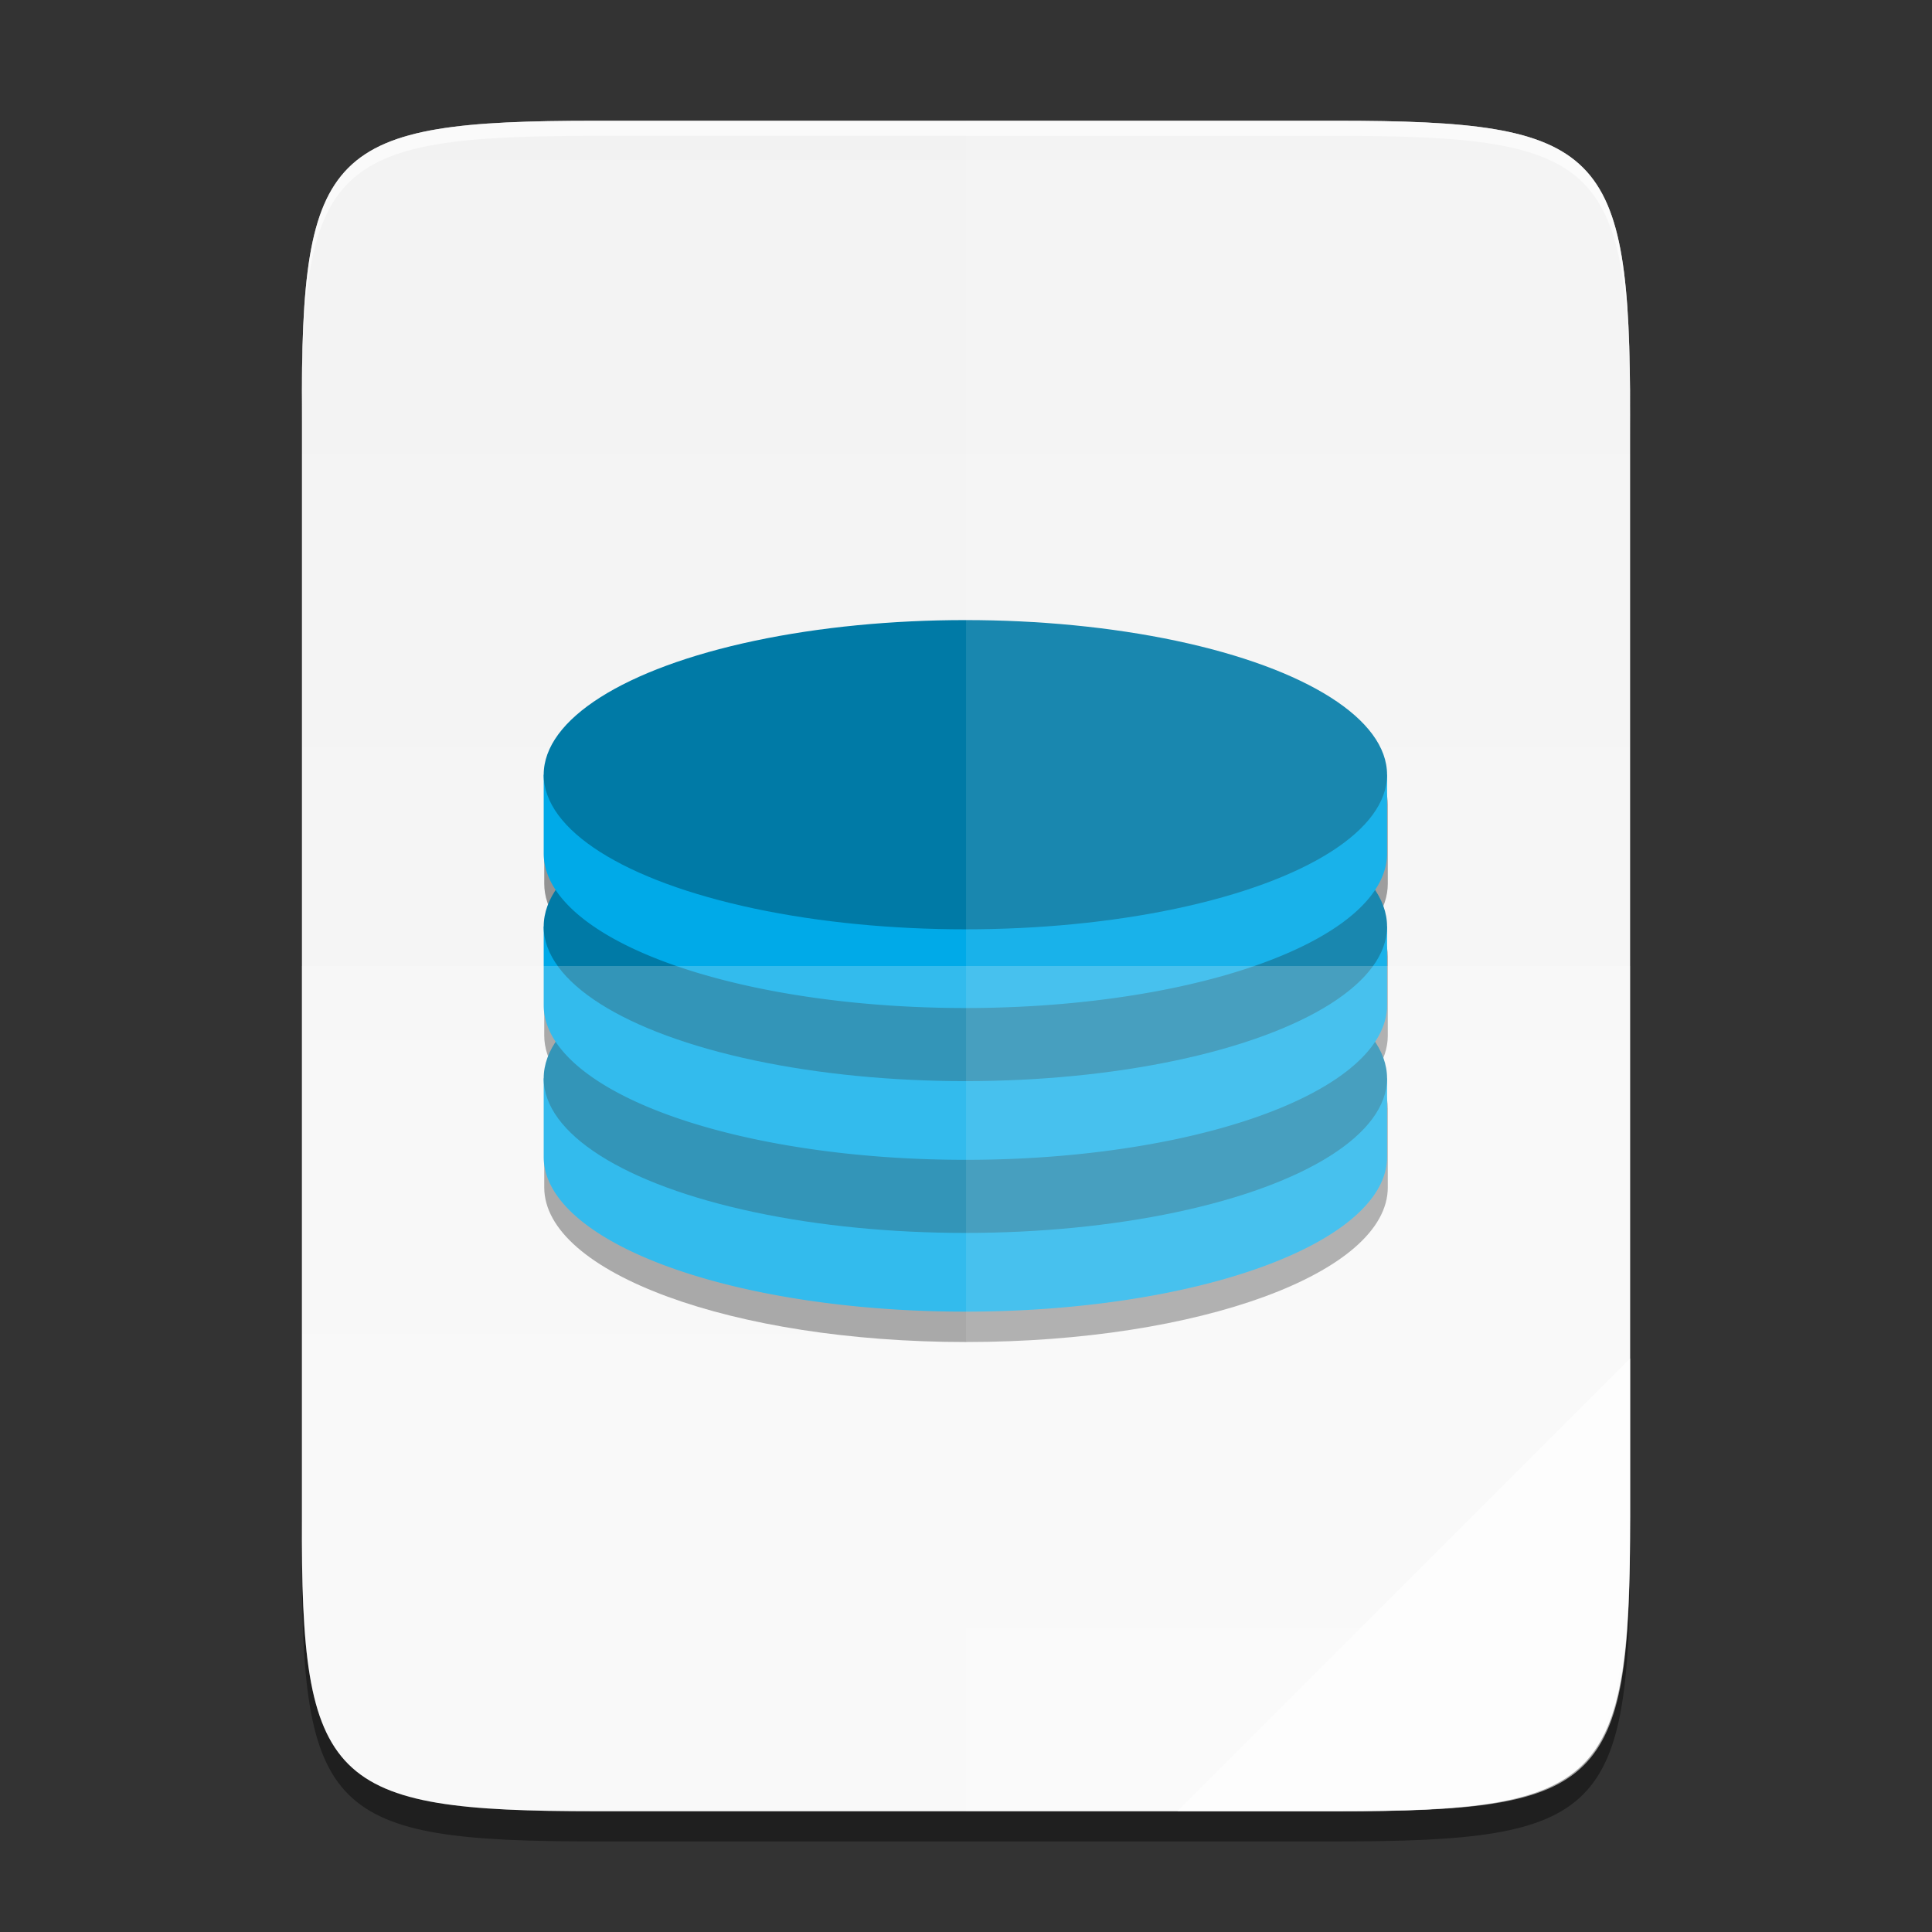 <?xml version="1.0" encoding="UTF-8" standalone="no"?>
<svg
   xmlns:dc="http://purl.org/dc/elements/1.1/"
   xmlns:cc="http://creativecommons.org/ns#"
   xmlns:rdf="http://www.w3.org/1999/02/22-rdf-syntax-ns#"
   xmlns:svg="http://www.w3.org/2000/svg"
   xmlns="http://www.w3.org/2000/svg"
   xmlns:xlink="http://www.w3.org/1999/xlink"
   xmlns:sodipodi="http://sodipodi.sourceforge.net/DTD/sodipodi-0.dtd"
   xmlns:inkscape="http://www.inkscape.org/namespaces/inkscape"
   inkscape:export-ydpi="90.000000"
   inkscape:export-xdpi="90.000000"
   width="256"
   height="256"
   id="svg11300"
   sodipodi:version="0.32"
   inkscape:version="1.0.2 (e86c870879, 2021-01-15)"
   sodipodi:docname="application-vnd.sqlite31.svg"
   inkscape:output_extension="org.inkscape.output.svg.inkscape"
   version="1.0"
   style="display:inline;enable-background:new"
   inkscape:export-filename="/home/sam/suru-template.png">
  <rect width="100%" height="100%" fill="#333333" stroke="none"/>
  <sodipodi:namedview
     stroke="#ef2929"
     fill="#f57900"
     id="base"
     pagecolor="#ffffff"
     bordercolor="#666666"
     borderopacity="1"
     inkscape:pageopacity="0"
     inkscape:pageshadow="2"
     inkscape:zoom="1.0000001"
     inkscape:cx="127.23576"
     inkscape:cy="203.80107"
     inkscape:current-layer="layer8"
     showgrid="false"
     inkscape:grid-bbox="true"
     inkscape:document-units="px"
     inkscape:showpageshadow="true"
     inkscape:window-width="1920"
     inkscape:window-height="1016"
     inkscape:window-x="1920"
     inkscape:window-y="27"
     width="400px"
     height="300px"
     inkscape:snap-nodes="true"
     inkscape:snap-bbox="true"
     gridtolerance="10000"
     inkscape:object-nodes="true"
     inkscape:snap-grids="true"
     showguides="false"
     inkscape:guide-bbox="true"
     inkscape:window-maximized="1"
     inkscape:bbox-paths="true"
     inkscape:snap-bbox-midpoints="true"
     inkscape:snap-global="false"
     inkscape:object-paths="true"
     inkscape:snap-intersection-paths="true"
     inkscape:snap-smooth-nodes="true"
     inkscape:pagecheckerboard="false"
     showborder="true"
     inkscape:document-rotation="0">
    <inkscape:grid
       spacingy="1"
       spacingx="1"
       id="grid5883"
       type="xygrid"
       enabled="true"
       visible="true"
       empspacing="4"
       snapvisiblegridlinesonly="true"
       originx="0"
       originy="0" />
    <inkscape:grid
       type="xygrid"
       id="grid11592"
       empspacing="2"
       visible="true"
       enabled="false"
       spacingx="0.5"
       spacingy="0.5"
       color="#ff0000"
       opacity="0.125"
       empcolor="#ff0000"
       empopacity="0.251"
       snapvisiblegridlinesonly="true"
       originx="0"
       originy="0" />
    <sodipodi:guide
       position="394.163,545.362"
       orientation="0,-1"
       id="guide864" />
  </sodipodi:namedview>
  <defs
     id="defs3">
    <linearGradient
       gradientUnits="userSpaceOnUse"
       y2="401.584"
       x2="-74.917"
       y1="401.584"
       x1="525.921"
       id="linearGradient4226"
       xlink:href="#linearGradient4338"
       inkscape:collect="always"
       gradientTransform="matrix(0,-0.453,0.453,0,2.044,240)" />
    <linearGradient
       inkscape:collect="always"
       id="linearGradient4338">
      <stop
         style="stop-color:#f2f2f2;stop-opacity:1"
         offset="0"
         id="stop4340" />
      <stop
         style="stop-color:#f9f9f9;stop-opacity:1"
         offset="1"
         id="stop4342" />
    </linearGradient>
  </defs>
  <g
     style="display:inline"
     inkscape:groupmode="layer"
     inkscape:label="Icon"
     id="layer1">
    <g
       inkscape:groupmode="layer"
       id="layer4"
       inkscape:label="Shadow"
       style="display:inline;opacity:0.4">
      <path
         style="color:#000000;display:inline;overflow:visible;visibility:visible;fill:#000000;fill-opacity:1;fill-rule:nonzero;stroke:none;stroke-width:1;marker:none;enable-background:accumulate"
         d="m 78.926,20 c -35.296,0 -39.093,3.625 -38.92,38.993 v 73.006 73.006 c -0.173,35.368 3.625,38.993 38.92,38.993 H 177.08 C 212.375,244 216,240.375 216,205.006 V 132 58.993 C 216,23.625 212.375,20 177.08,20 Z"
         id="path861"
         inkscape:connector-curvature="0"
         sodipodi:nodetypes="scccssscsss" />
    </g>
    <g
       inkscape:groupmode="layer"
       id="layer2"
       inkscape:label="Background"
       style="display:inline">
      <path
         style="color:#000000;display:inline;overflow:visible;visibility:visible;fill:url(#linearGradient4226);fill-opacity:1;fill-rule:nonzero;stroke:none;stroke-width:1;marker:none;enable-background:accumulate"
         d="m 78.926,16 c -35.296,0 -39.093,3.625 -38.92,38.993 v 73.006 73.006 c -0.173,35.368 3.625,38.993 38.92,38.993 H 177.08 C 212.375,240 216,236.375 216,201.006 V 128 54.993 C 216,19.625 212.375,16 177.08,16 Z"
         id="rect4158"
         inkscape:connector-curvature="0"
         sodipodi:nodetypes="scccssscsss" />
    </g>
    <g
       inkscape:groupmode="layer"
       id="layer8"
       inkscape:label="Graphic"
       style="display:inline">
      <g
         id="g949">
        <path
           id="path895"
           style="color:#000000;font-style:normal;font-variant:normal;font-weight:normal;font-stretch:normal;font-size:medium;line-height:normal;font-family:sans-serif;font-variant-ligatures:normal;font-variant-position:normal;font-variant-caps:normal;font-variant-numeric:normal;font-variant-alternates:normal;font-variant-east-asian:normal;font-feature-settings:normal;font-variation-settings:normal;text-indent:0;text-align:start;text-decoration:none;text-decoration-line:none;text-decoration-style:solid;text-decoration-color:#000000;letter-spacing:normal;word-spacing:normal;text-transform:none;writing-mode:lr-tb;direction:ltr;text-orientation:mixed;dominant-baseline:auto;baseline-shift:baseline;text-anchor:start;white-space:normal;shape-padding:0;shape-margin:0;inline-size:0;clip-rule:nonzero;display:inline;overflow:visible;visibility:visible;isolation:auto;mix-blend-mode:normal;color-interpolation:sRGB;color-interpolation-filters:linearRGB;solid-color:#000000;solid-opacity:1;vector-effect:none;fill:#000000;fill-opacity:1;fill-rule:nonzero;stroke-width:1.499;stroke-linecap:round;stroke-linejoin:round;stroke-miterlimit:4;stroke-dasharray:none;stroke-dashoffset:0;stroke-opacity:1;paint-order:markers fill stroke;color-rendering:auto;image-rendering:auto;shape-rendering:auto;text-rendering:auto;enable-background:accumulate;stop-color:#000000;stop-opacity:1;stroke:none;opacity:0.4"
           d="M 128.002 86.174 C 97.137 86.174 72.115 95.347 72.115 106.664 L 72.115 117.098 C 72.115 118.767 72.672 120.388 73.699 121.941 C 72.673 123.494 72.115 125.114 72.115 126.783 L 72.115 137.217 C 72.115 138.886 72.673 140.506 73.699 142.059 C 72.672 143.612 72.115 145.233 72.115 146.902 L 72.115 157.336 C 72.115 168.653 97.137 177.826 128.002 177.826 C 158.867 177.826 183.889 168.653 183.889 157.336 C 183.889 157.306 183.889 157.274 183.889 157.244 L 183.889 146.902 C 183.889 145.233 183.33 143.612 182.303 142.059 C 183.33 140.505 183.889 138.886 183.889 137.217 C 183.889 137.187 183.889 137.155 183.889 137.125 L 183.889 126.783 C 183.889 125.114 183.33 123.495 182.303 121.941 C 183.33 120.388 183.889 118.767 183.889 117.098 C 183.889 117.068 183.889 117.036 183.889 117.006 L 183.889 106.664 C 183.889 95.347 158.867 86.174 128.002 86.174 z " />
        <g
           id="g907"
           transform="matrix(0.745,0,0,0.745,-278.107,37.464)"
           style="display:inline;enable-background:new">
          <path
             id="path889"
             style="fill:#00aae8;fill-opacity:1;stroke-width:2.012;stroke-linecap:round;stroke-linejoin:round;paint-order:markers fill stroke"
             d="m 544.67,128 a 75,27.5 0 0 0 -64.223,13.5 H 470 v 14 a 75,27.5 0 0 0 75,27.5 75,27.5 0 0 0 75,-27.5 75,27.5 0 0 0 0,-0.121 V 141.5 H 609.553 A 75,27.5 0 0 0 545,128 a 75,27.5 0 0 0 -0.33,0 z" />
          <ellipse
             style="fill:#007aa6;fill-opacity:1;stroke-width:2.012;stroke-linecap:round;stroke-linejoin:round;paint-order:markers fill stroke"
             id="ellipse891"
             cx="545"
             cy="141.5"
             rx="75"
             ry="27.5" />
          <path
             id="path883"
             style="fill:#00aae8;fill-opacity:1;stroke-width:2.012;stroke-linecap:round;stroke-linejoin:round;paint-order:markers fill stroke"
             d="m 544.67,101 a 75,27.5 0 0 0 -64.223,13.5 H 470 v 14 a 75,27.5 0 0 0 75,27.5 75,27.5 0 0 0 75,-27.5 75,27.5 0 0 0 0,-0.121 V 114.5 H 609.553 A 75,27.5 0 0 0 545,101 a 75,27.5 0 0 0 -0.33,0 z" />
          <ellipse
             style="fill:#007aa6;fill-opacity:1;stroke-width:2.012;stroke-linecap:round;stroke-linejoin:round;paint-order:markers fill stroke"
             id="ellipse885"
             cx="545"
             cy="114.5"
             rx="75"
             ry="27.5" />
          <path
             id="ellipse866"
             style="fill:#00aae8;fill-opacity:1;stroke-width:2.012;stroke-linecap:round;stroke-linejoin:round;paint-order:markers fill stroke"
             d="M 544.67,74 A 75,27.5 0 0 0 480.447,87.5 H 470 v 14 a 75,27.5 0 0 0 75,27.5 75,27.5 0 0 0 75,-27.5 75,27.5 0 0 0 0,-0.121 V 87.5 H 609.553 A 75,27.5 0 0 0 545,74 a 75,27.5 0 0 0 -0.33,0 z" />
          <ellipse
             style="fill:#007aa6;fill-opacity:1;stroke-width:2.012;stroke-linecap:round;stroke-linejoin:round;paint-order:markers fill stroke"
             id="ellipse862"
             cx="545"
             cy="87.5"
             rx="75"
             ry="27.5" />
        </g>
      </g>
    </g>
    <g
       inkscape:groupmode="layer"
       id="layer3"
       inkscape:label="Highlights"
       style="display:inline">
      <path
         style="color:#000000;display:inline;overflow:visible;visibility:visible;opacity:0.1;fill:#ffffff;fill-opacity:1;fill-rule:nonzero;stroke:none;stroke-width:1;marker:none;enable-background:accumulate"
         d="m 128.003,16 v 224 h 49.077 c 35.296,0 38.002,-3.637 38.921,-38.993 V 128 54.993 C 216,19.625 212.375,16 177.079,16 Z"
         id="path4231"
         inkscape:connector-curvature="0"
         sodipodi:nodetypes="ccsscssc" />
      <path
         inkscape:connector-curvature="0"
         style="color:#000000;display:inline;overflow:visible;visibility:visible;opacity:0.2;fill:#ffffff;fill-opacity:1;fill-rule:nonzero;stroke:none;stroke-width:1;marker:none;enable-background:accumulate"
         d="m 40.005,128 v 73.007 c -0.173,35.368 3.625,38.993 38.921,38.993 h 98.153 c 35.296,0 38.002,-3.637 38.921,-38.993 v -73.007 z"
         id="path4255"
         sodipodi:nodetypes="ccssscc" />
      <path
         style="color:#000000;display:inline;overflow:visible;visibility:visible;opacity:0.6;fill:#ffffff;fill-opacity:1;fill-rule:nonzero;stroke:none;stroke-width:8;stroke-linecap:butt;stroke-linejoin:miter;stroke-miterlimit:4;stroke-dasharray:none;stroke-dashoffset:0;stroke-opacity:1;marker:none;enable-background:accumulate"
         d="M 156.002,240 216,180 v 22.484 c -0.052,33.996 -3.803,37.516 -38.173,37.516 z"
         id="path4254"
         inkscape:connector-curvature="0"
         sodipodi:nodetypes="cccsc" />
      <path
         style="display:inline;enable-background:accumulate;color:#000000;overflow:visible;visibility:visible;opacity:0.6;fill:#ffffff;fill-opacity:1;fill-rule:nonzero;stroke:none;stroke-width:1;marker:none"
         d="M 78.926,16 C 43.63,16 39.832,19.626 40.005,54.994 v 2 C 39.832,21.626 43.63,18 78.926,18 h 98.153 c 35.296,0 38.921,3.626 38.921,38.994 V 54.994 C 216,19.626 212.375,16 177.079,16 Z"
         id="path931"
         inkscape:connector-curvature="0" />
    </g>
  </g>
</svg>
